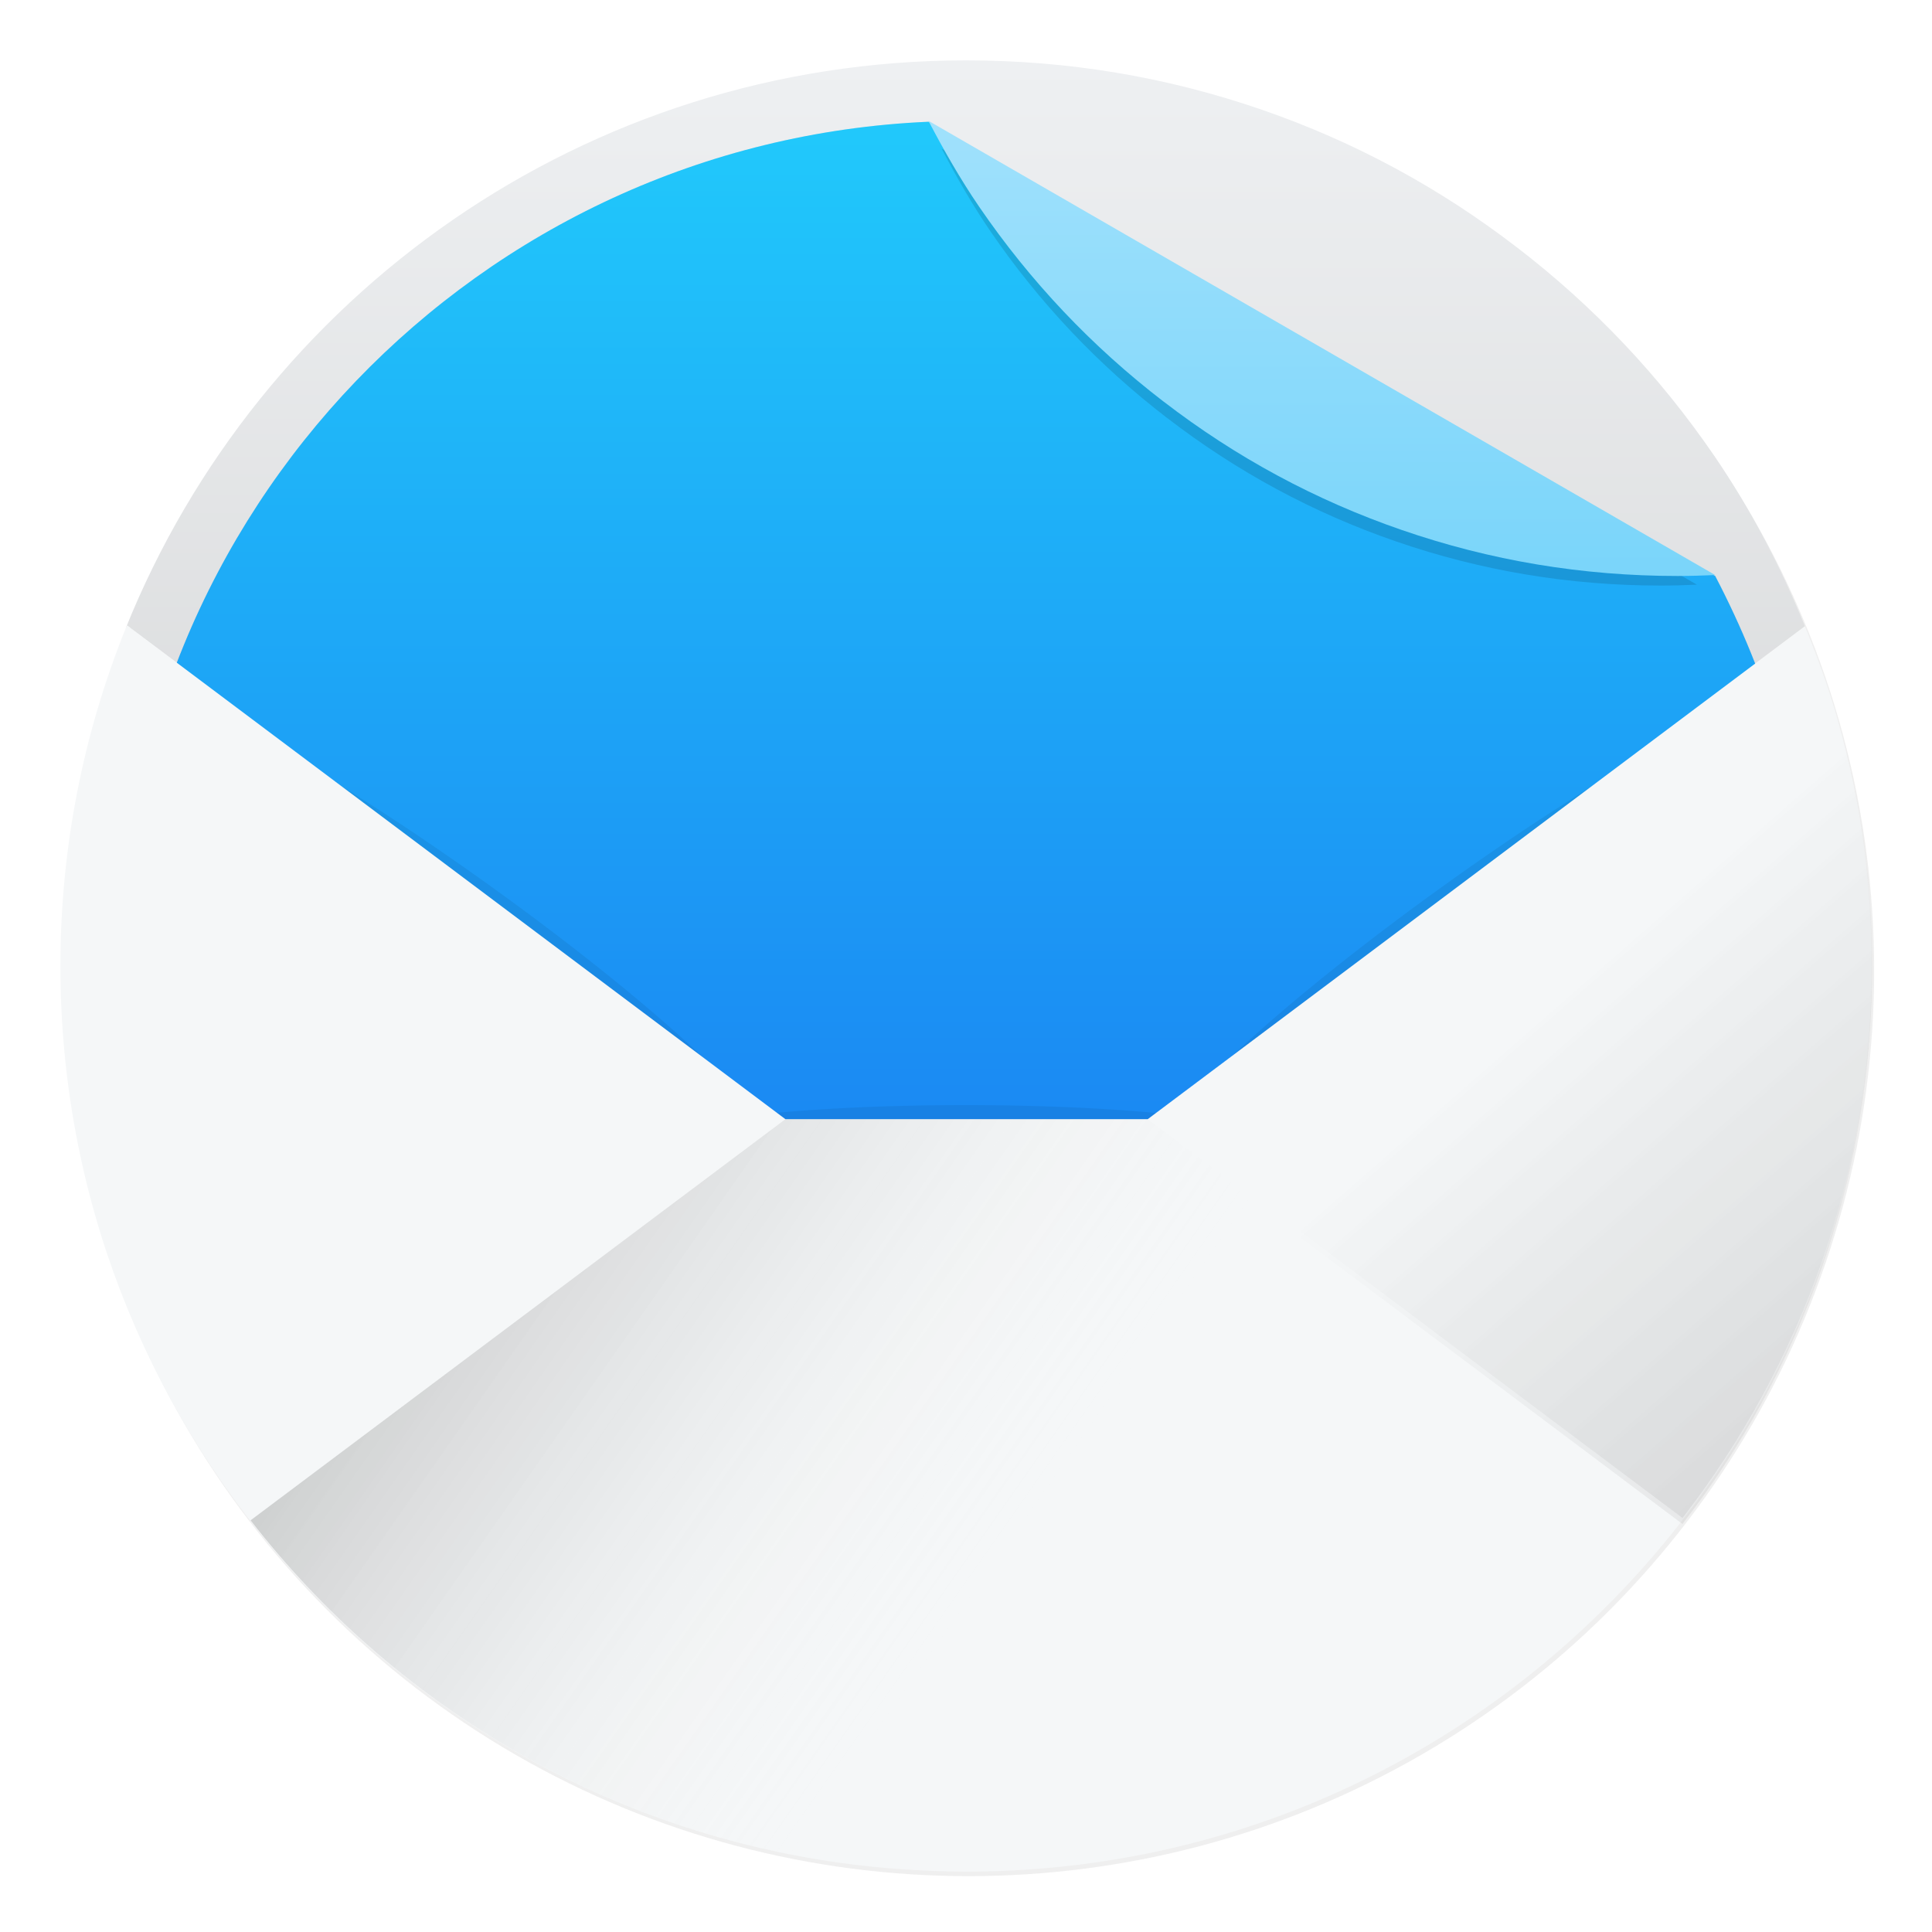 <svg width="64" height="64" version="1.1" xmlns="http://www.w3.org/2000/svg" xmlns:xlink="http://www.w3.org/1999/xlink">
 <defs>
  <filter id="c" x="-.036" y="-.036" width="1.072" height="1.072" color-interpolation-filters="sRGB">
   <feGaussianBlur stdDeviation="0.42"/>
  </filter>
  <linearGradient id="b" x1="399.57" x2="399.57" y1="545.8" y2="517.8" gradientTransform="matrix(2.143 0 0 2.143 -826.34 -1107.5)" gradientUnits="userSpaceOnUse">
   <stop stop-color="#3889e9" offset="0"/>
   <stop stop-color="#5ea5fb" offset="1"/>
  </linearGradient>
  <linearGradient id="h" x1="432.57" x2="421.02" y1="547.8" y2="527.8" gradientTransform="matrix(1.5 0 0 1.5 -580.85 -760.69)" gradientUnits="userSpaceOnUse">
   <stop stop-opacity=".082" offset="0"/>
   <stop stop-opacity="0" offset="1"/>
  </linearGradient>
  <linearGradient id="f" x1="10.093" x2="32.852" y1="36.185" y2="52.124" gradientTransform="translate(.018 .074)" gradientUnits="userSpaceOnUse">
   <stop stop-opacity=".275" offset="0"/>
   <stop stop-color="#fff" stop-opacity="0" offset="1"/>
  </linearGradient>
  <linearGradient id="e" x1="65" x2="50" y1="51.171" y2="34" gradientTransform="translate(.02 -.002)" gradientUnits="userSpaceOnUse" xlink:href="#h"/>
  <linearGradient id="d" x1="31.998" x2="31.998" y1="1.925" y2="61.923" gradientTransform="matrix(1 0 0 1 .002 .075)" gradientUnits="userSpaceOnUse">
   <stop stop-color="#eef0f2" offset="0"/>
   <stop stop-color="#c0c0c0" offset="1"/>
  </linearGradient>
  <linearGradient id="a" x1="35.212" x2="35.212" y1="44.782" y2="1.924" gradientTransform="matrix(.933 0 0 .933 2.136 2.204)" gradientUnits="userSpaceOnUse">
   <stop stop-color="#197cf1" offset="0"/>
   <stop stop-color="#21c9fb" offset="1"/>
  </linearGradient>
  <filter id="k" x="-.036" y="-.036" width="1.072" height="1.072" color-interpolation-filters="sRGB">
   <feGaussianBlur stdDeviation="0.84"/>
  </filter>
  <filter id="n" x="-.056" y="-.179" width="1.112" height="1.357" color-interpolation-filters="sRGB">
   <feGaussianBlur stdDeviation="1.162"/>
  </filter>
  <linearGradient id="j" x1="43.787" x2="43.787" y1="4.002" y2="19.08" gradientUnits="userSpaceOnUse">
   <stop stop-color="#a0e1fc" offset="0"/>
   <stop stop-color="#7ad5fa" offset="1"/>
  </linearGradient>
  <filter id="m" x="-.047" y="-.082" width="1.095" height="1.164" color-interpolation-filters="sRGB">
   <feGaussianBlur stdDeviation="0.514"/>
  </filter>
  <linearGradient id="g" x1="65" x2="50" y1="51.171" y2="34" gradientTransform="translate(.018 .196)" gradientUnits="userSpaceOnUse" xlink:href="#h"/>
 </defs>
 <circle transform="matrix(2.143 0 0 2.143 -826.34 -1107.5)" cx="400.57" cy="531.8" r="14" filter="url(#c)" opacity=".25" stroke-width=".733"/>
 <g stroke-width=".997">
  <path d="m32.002 2c-12.621 0-23.414 7.796-27.846 18.832 0.018-0.037 0.044-0.072 0.059-0.109l21.803 16.352h12.002l21.77-16.328c-0.799-1.973-1.785-3.861-3-5.643-1.814-2.651-3.993-4.954-6.539-6.91h-0.002c-2.573-1.982-5.387-3.501-8.443-4.557-3.158-1.091-6.426-1.637-9.803-1.637z" fill="url(#d)"/>
  <path d="m30.756 4.033c-14.885 0.653-26.756 12.921-26.756 27.967 0 14.147 10.495 25.838 24.121 27.729 0.665 0.092 1.339 0.164 2.016 0.205 0.617 0.038 1.238 0.064 1.867 0.064 15.462 0 27.996-12.536 27.996-27.998 0-1.222-0.077-2.43-0.229-3.607-0.175-1.377-0.459-2.715-0.824-4.018-0.524-1.85-1.249-3.608-2.129-5.295l-26.062-15.047z" filter="url(#k)" opacity=".25"/>
  <path d="m30.756 4.033c-14.885 0.653-26.756 12.921-26.756 27.967 0 14.147 10.495 25.838 24.121 27.729 0.665 0.092 1.339 0.164 2.016 0.205 0.617 0.038 1.238 0.064 1.867 0.064 15.462 0 27.996-12.536 27.996-27.998 0-1.222-0.077-2.43-0.229-3.607-0.175-1.377-0.459-2.715-0.824-4.018-0.524-1.85-1.249-3.608-2.129-5.295l-26.062-15.047z" fill="url(#a)"/>
 </g>
 <path transform="matrix(1.069,0,0,1,-2.216,0)" d="m7.623 23.404a11.577 1.457 37.565 0 0-0.359 0.088 11.577 1.457 37.565 0 0 8.287 8.215 11.577 1.457 37.565 0 0 8.303 5.488 9.492 1.195 0 0 0-1.346 0.609 9.492 1.195 0 0 0 9.492 1.195 9.492 1.195 0 0 0 9.492-1.195 9.492 1.195 0 0 0-1.301-0.6 1.457 11.577 52.435 0 0 8.324-5.498 1.457 11.577 52.435 0 0 8.287-8.215 1.457 11.577 52.435 0 0-10.064 5.904 1.457 11.577 52.435 0 0-8.133 7.553 9.492 1.195 0 0 0-6.606-0.34 9.492 1.195 0 0 0-6.545 0.33 11.577 1.457 37.565 0 0-8.127-7.543 11.577 1.457 37.565 0 0-9.705-5.992z" fill-rule="evenodd" filter="url(#n)" opacity=".25" style="paint-order:fill markers stroke"/>
 <path d="m4.215 20.723c-0.016 0.04-0.045 0.078-0.062 0.117-1.384 3.451-2.152 7.216-2.152 11.162 0 15.159 11.245 27.683 25.846 29.709 0.712 0.098 1.433 0.174 2.158 0.219 0.661 0.041 1.326 0.07 2 0.07 16.567 0 29.996-13.43 29.996-29.998 0-1.31-0.082-2.605-0.244-3.867-0.188-1.475-0.494-2.909-0.885-4.305-0.299-1.056-0.674-2.077-1.082-3.084l-21.77 16.328h-12.002l-21.803-16.352z" fill="#f5f7f8"/>
 <path d="m59.803 20.858-21.785 16.338 17.715 13.287c3.936-5.075 6.283-11.442 6.283-18.361 0-1.31-0.082-2.603-0.244-3.865-0.188-1.475-0.494-2.909-0.885-4.305-0.3-1.059-0.675-2.085-1.084-3.094z" fill="url(#g)"/>
 <path d="m26.018 37.074-17.717 13.289c4.686 6.04 11.625 10.245 19.559 11.346 0.712 0.098 1.435 0.174 2.16 0.219 0.661 0.041 1.324 0.07 1.998 0.07 9.648 0 18.228-4.561 23.715-11.639l-17.713-13.285h-12z" fill="url(#f)"/>
 <path d="m59.805 20.66-21.785 16.338 17.715 13.287c3.936-5.075 6.283-11.442 6.283-18.361 0-1.31-0.082-2.603-0.244-3.865-0.188-1.475-0.494-2.909-0.885-4.305-0.3-1.059-0.675-2.085-1.084-3.094z" fill="url(#e)"/>
 <circle cx="32.017" cy="31.998" r="30" fill-opacity="0" stroke-width="1.571"/>
 <circle cx="32.017" cy="31.998" r="0" fill="url(#b)" stroke-width="1.571"/>
 <path transform="matrix(.96 0 0 .96 1.256 .198)" d="m56 20c0.418 0 0.832-0.013 1.246-0.031l-26.062-15.047c0.508 0.974 1.054 1.93 1.682 2.85 1.693 2.474 3.728 4.624 6.104 6.449h2e-3c2.401 1.849 5.029 3.267 7.881 4.252 2.947 1.019 5.997 1.527 9.148 1.527z" filter="url(#m)" opacity=".35" stroke-width="1.039"/>
 <path d="m55.572 19.08c0.418 0 0.832-0.013 1.246-0.031l-26.062-15.047c0.508 0.974 1.054 1.93 1.682 2.85 1.693 2.474 3.728 4.624 6.104 6.449h2e-3c2.401 1.849 5.029 3.267 7.881 4.252 2.947 1.019 5.997 1.527 9.148 1.527z" fill="url(#j)" stroke-width=".997"/>
</svg>
